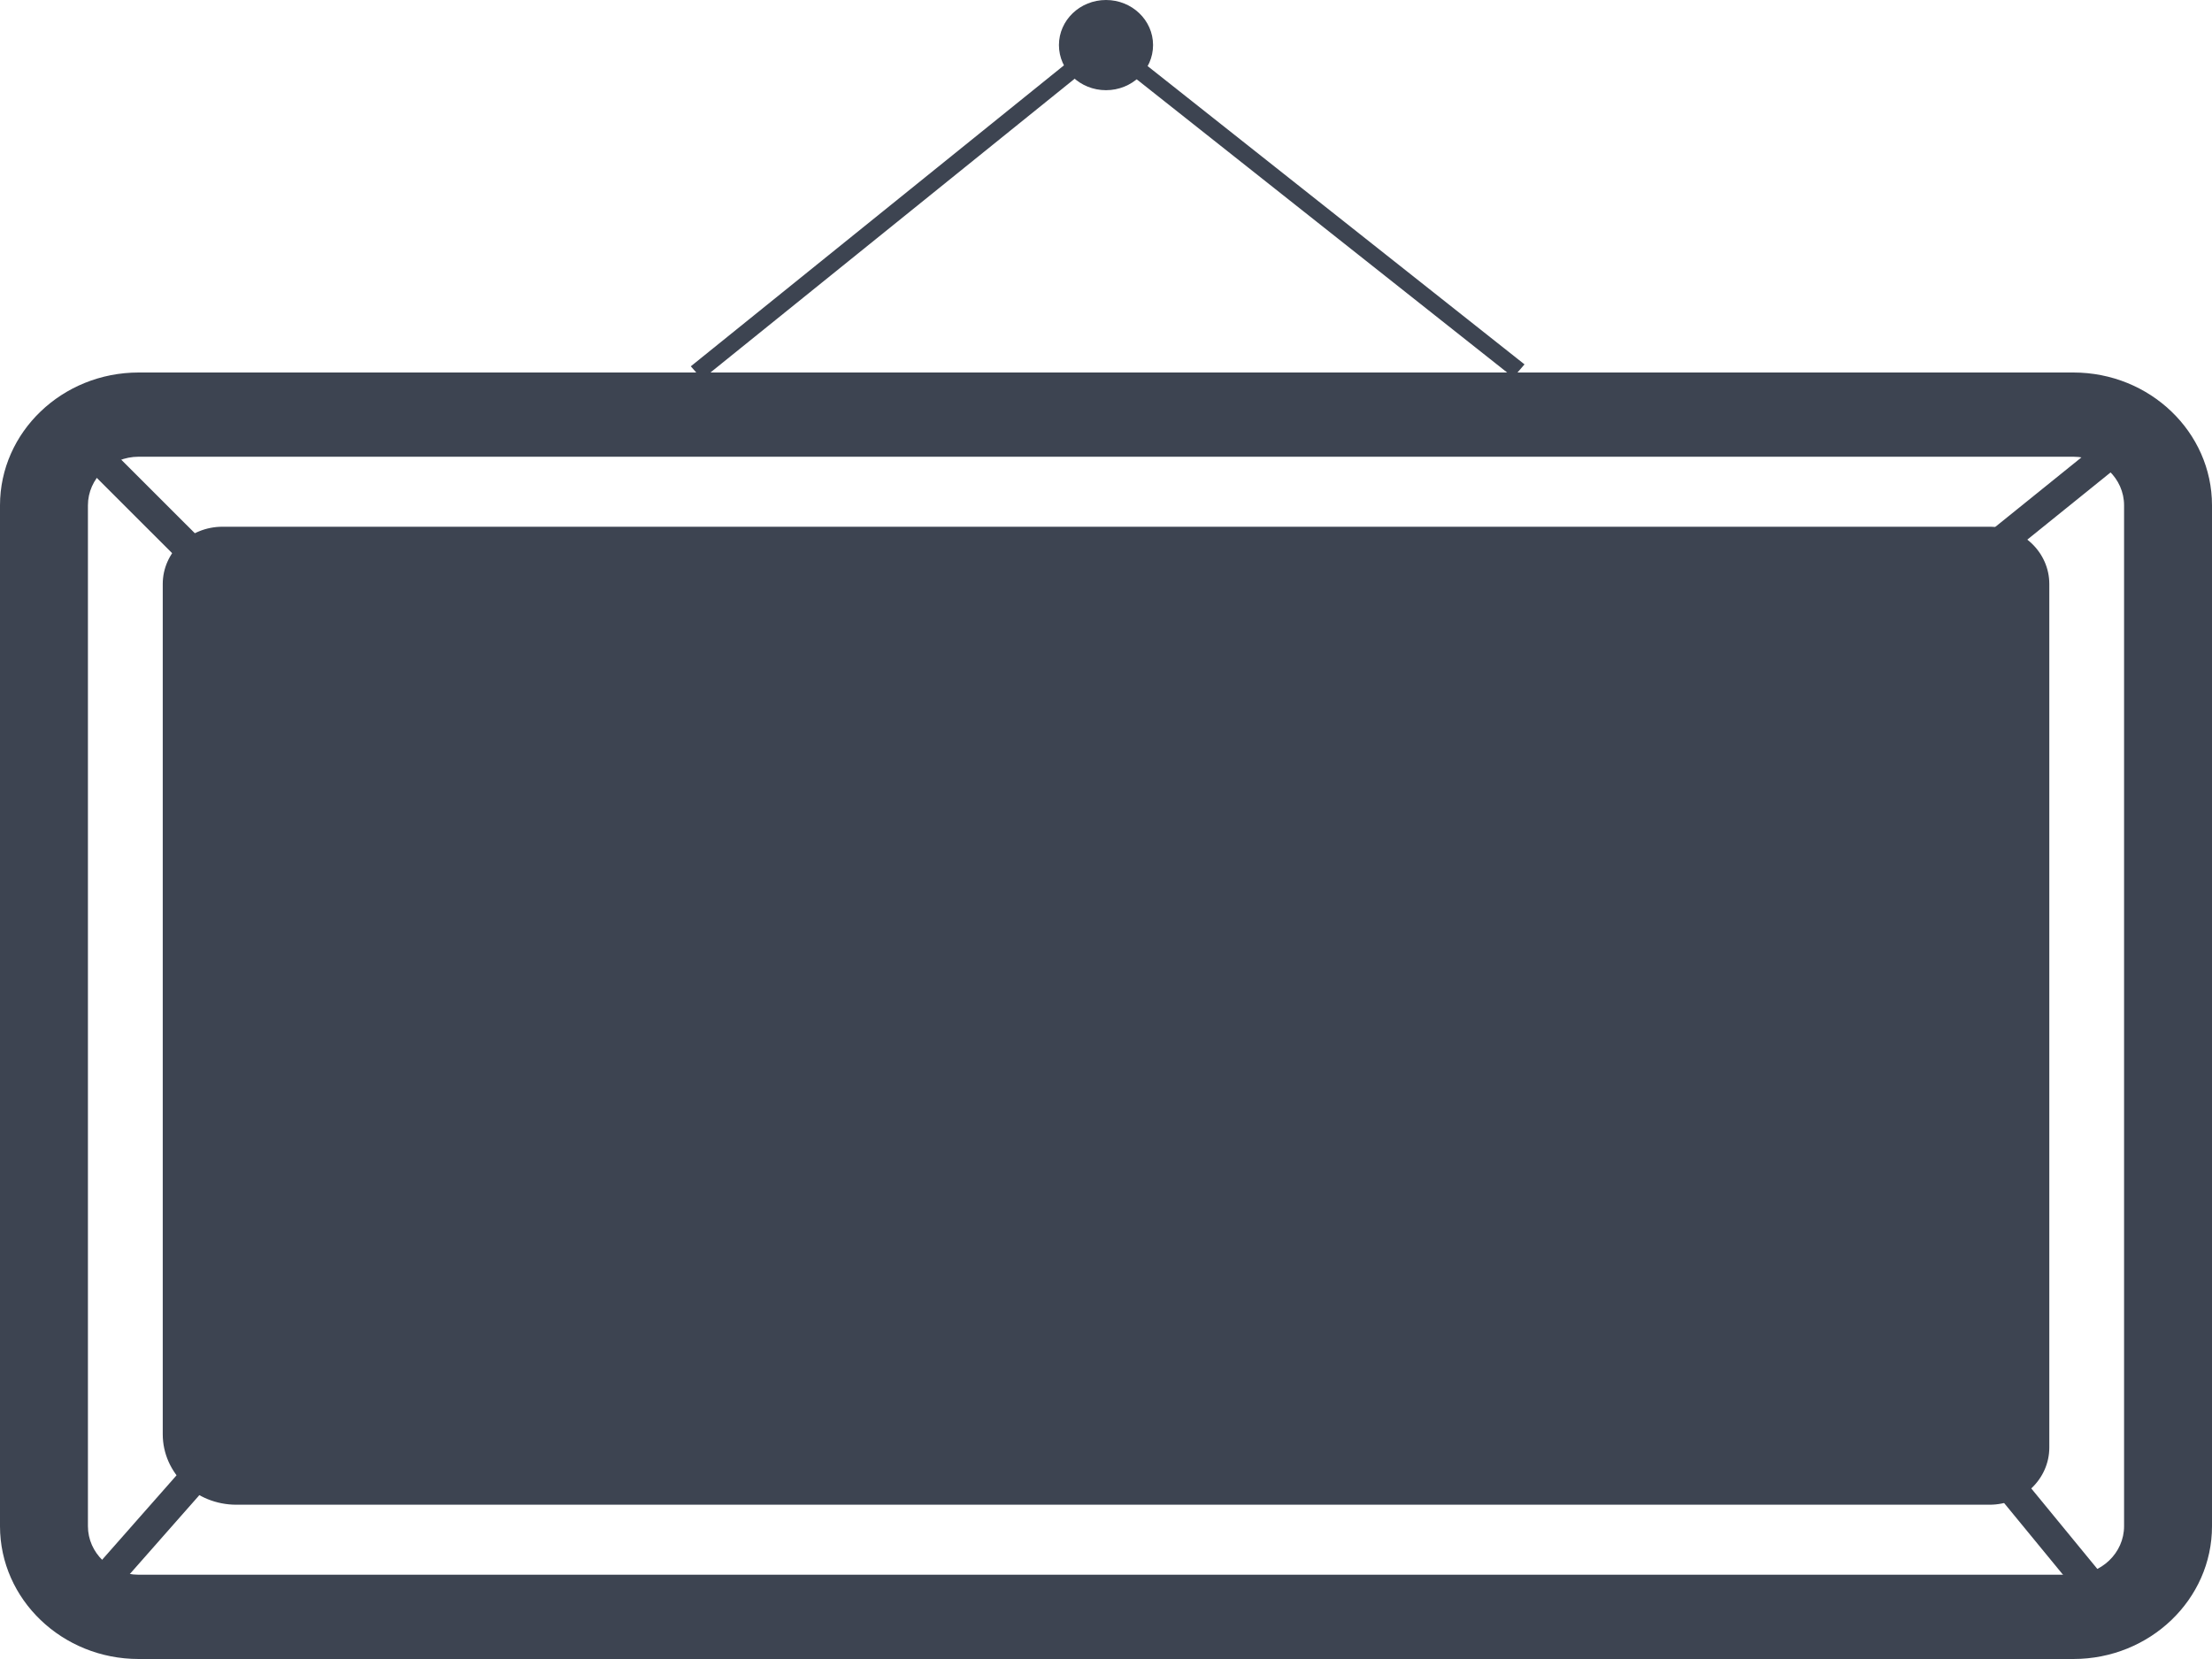 <svg width="40" height="30" viewBox="0 0 40 30" fill="none" xmlns="http://www.w3.org/2000/svg">
<path d="M37.493 30H2.507C1.125 30 0 28.923 0 27.598V9.138C0 7.813 1.125 6.736 2.507 6.736H37.493C38.876 6.736 40 7.813 40 9.138V27.598C40.001 28.923 38.876 30 37.493 30ZM2.507 8.259C2.002 8.259 1.59 8.654 1.59 9.138V27.598C1.59 28.082 2.002 28.476 2.507 28.476H37.493C37.998 28.476 38.41 28.082 38.41 27.598V9.138C38.41 8.654 37.998 8.259 37.493 8.259H2.507Z" fill="#3D4451"/>
<path d="M35.978 26.449H4.275C3.979 26.449 3.739 26.219 3.739 25.936V10.56C3.739 10.409 3.866 10.288 4.023 10.288H35.978C36.136 10.288 36.263 10.409 36.263 10.56V26.175C36.263 26.326 36.135 26.449 35.978 26.449Z" fill="#3D4451"/>
<path d="M35.978 27.21H4.274C3.54 27.21 2.943 26.638 2.943 25.935V10.56C2.943 9.99 3.428 9.525 4.023 9.525H35.978C36.574 9.525 37.058 9.99 37.058 10.56V26.175C37.058 26.746 36.573 27.21 35.978 27.21ZM4.533 25.687H35.468V11.049H4.533V25.687Z" fill="#3D4451"/>
<path d="M20 1.631C20.47 1.631 20.851 1.266 20.851 0.815C20.851 0.365 20.47 0 20 0C19.53 0 19.149 0.365 19.149 0.815C19.149 1.266 19.53 1.631 20 1.631Z" fill="#3D4451"/>
<path d="M20.102 0.68L19.899 0.915L27.365 6.824L27.568 6.589L20.102 0.68Z" fill="#3D4451"/>
<path d="M1.536 7.657L1.134 8.026L3.581 10.471L3.983 10.102L1.536 7.657Z" fill="#3D4451"/>
<path d="M3.547 26.276L1.144 29.003L1.569 29.347L3.972 26.62L3.547 26.276Z" fill="#3D4451"/>
<path d="M36.215 26.286L35.777 26.615L37.963 29.277L38.4 28.948L36.215 26.286Z" fill="#3D4451"/>
<path d="M38.424 7.638L35.393 10.083L35.752 10.491L38.783 8.045L38.424 7.638Z" fill="#3D4451"/>
<path d="M19.9 0.649L12.492 6.624L12.697 6.857L20.105 0.882L19.9 0.649Z" fill="#3D4451"/>
</svg>

